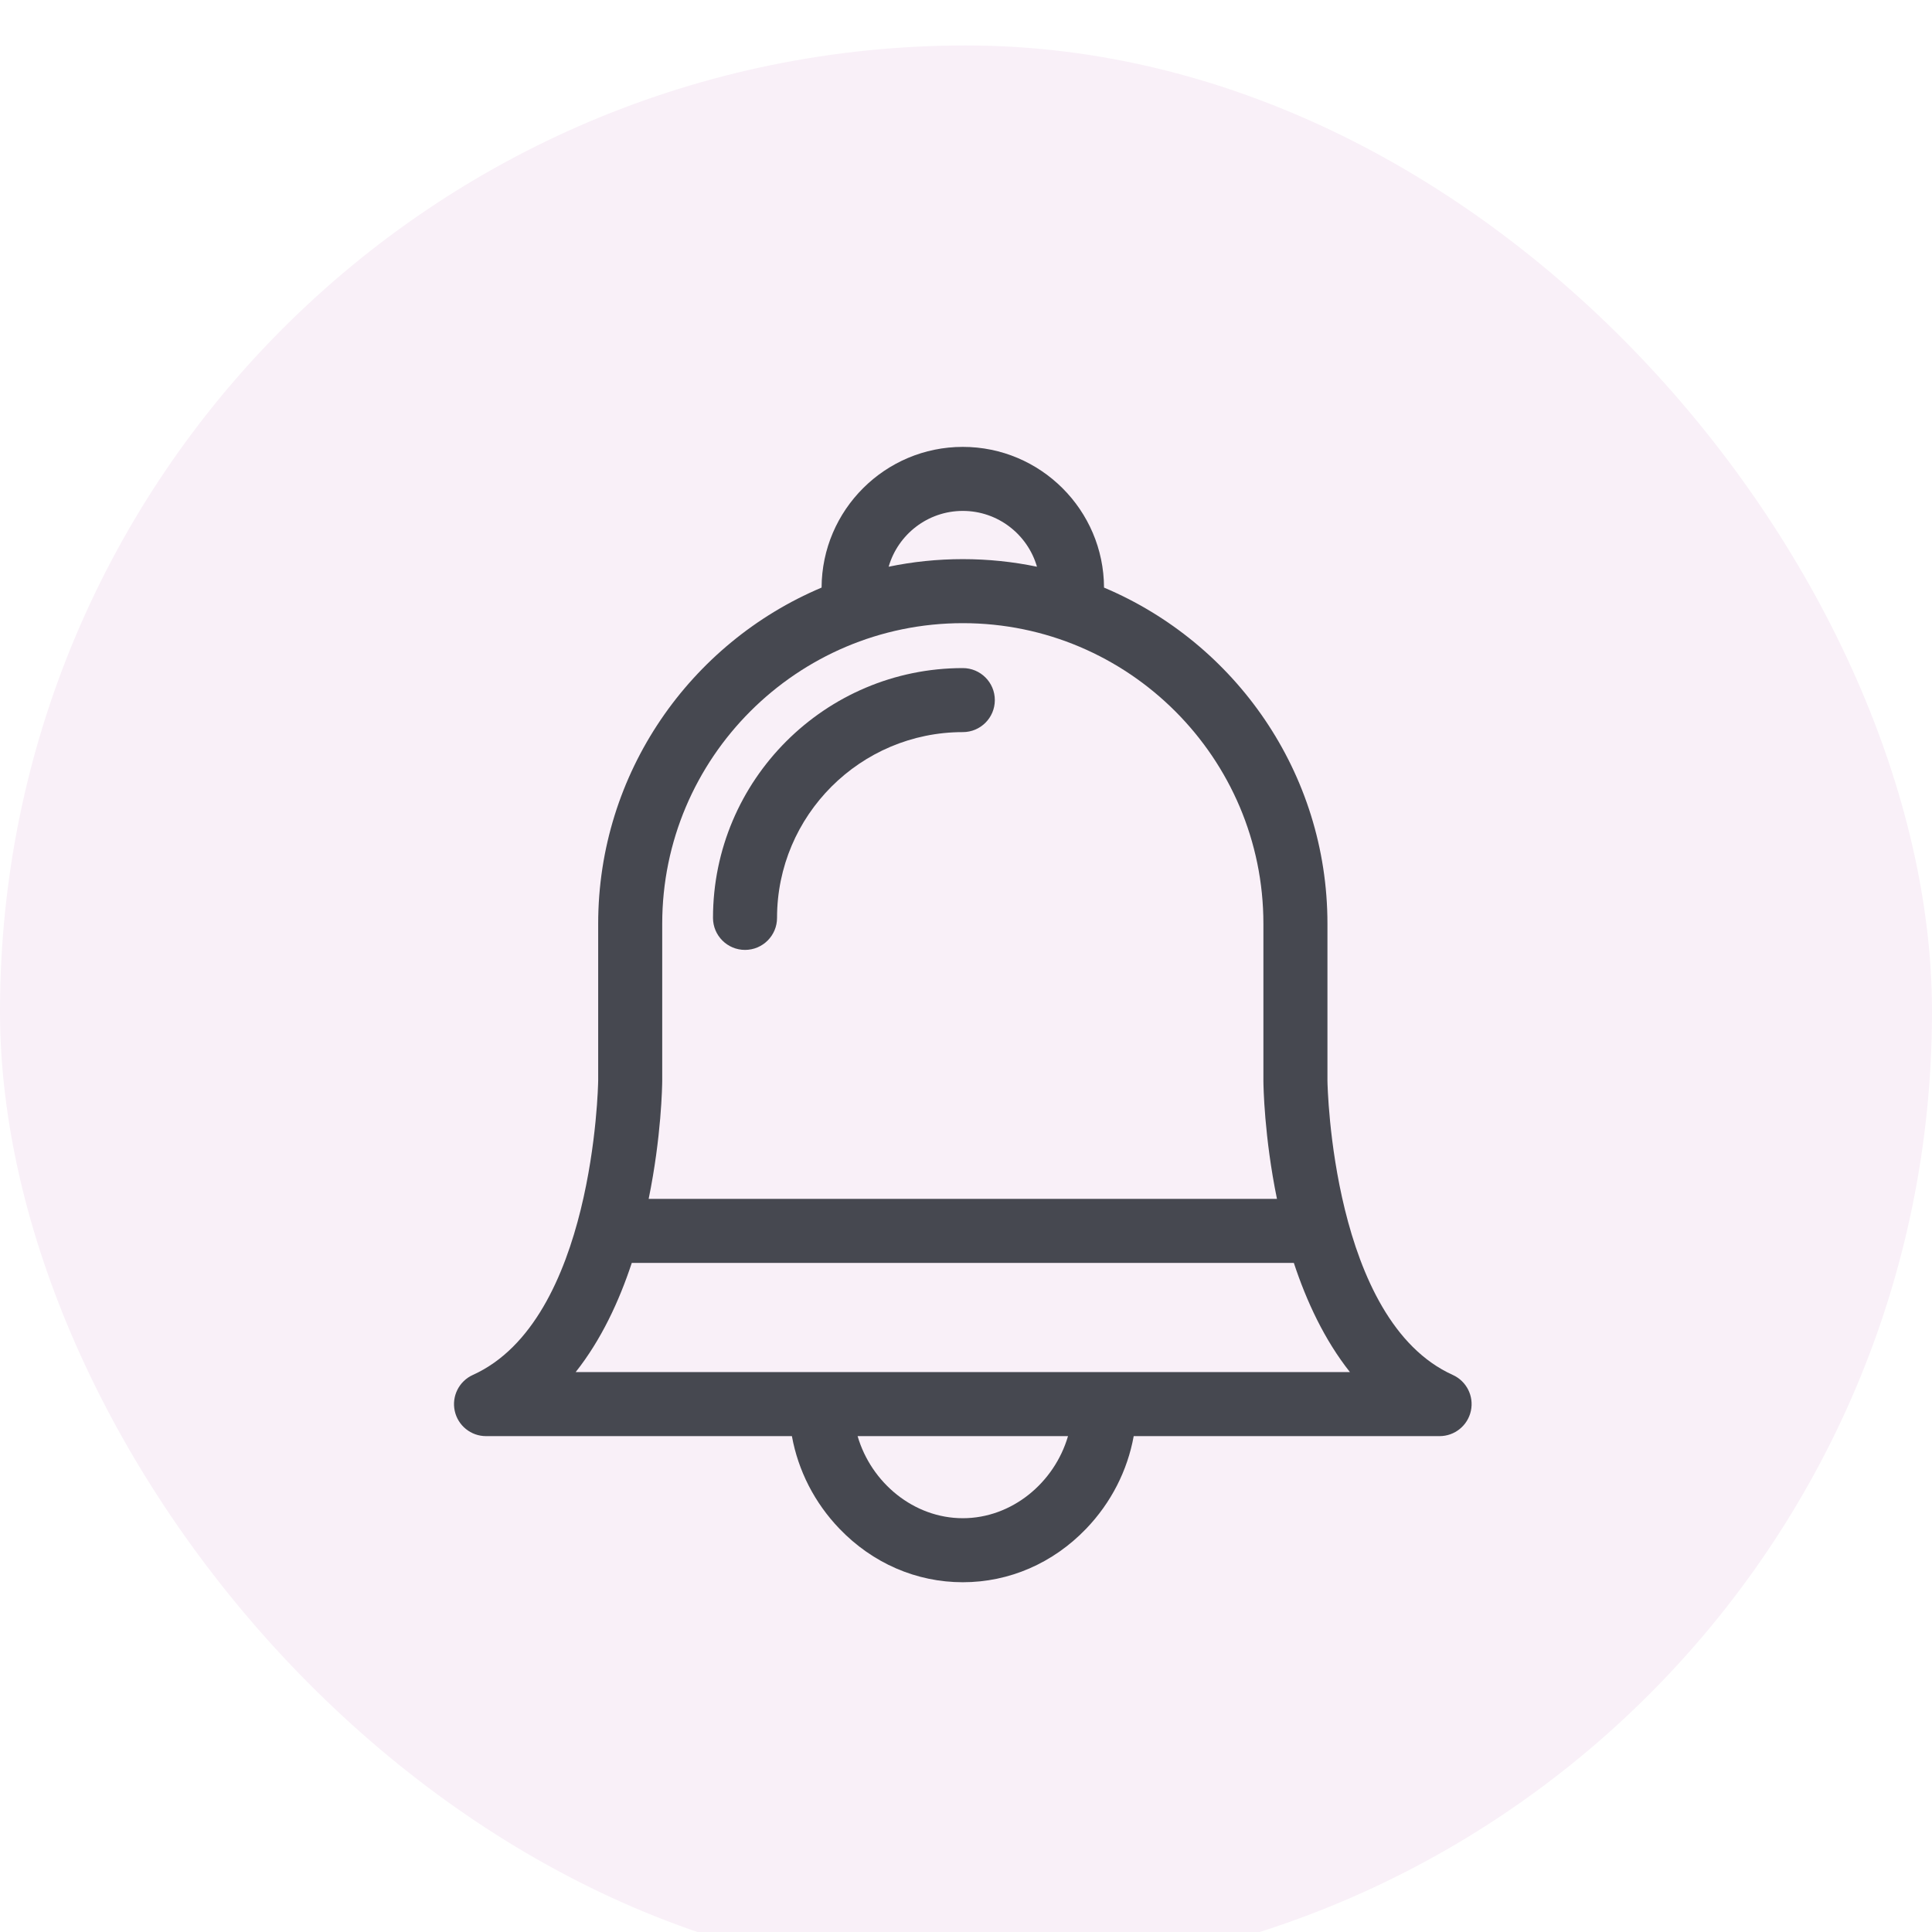 <svg width="170" height="170" viewBox="0 0 170 170" fill="none" xmlns="http://www.w3.org/2000/svg">
<g filter="url(#filter0_i_308_160)">
<rect width="170" height="170" rx="85" fill="#F9F0F8"/>
</g>
<g clip-path="url(#clip0_308_160)" filter="url(#filter1_i_308_160)">
<path d="M127.832 116.983C117.215 112.189 116.812 91.609 116.804 91.09V77.283C116.804 63.995 108.684 52.569 97.145 47.704C97.121 40.872 91.556 35.322 84.719 35.322C77.882 35.322 72.319 40.872 72.293 47.703C60.755 52.569 52.635 63.995 52.635 77.283V91.089C52.628 91.609 52.224 112.188 41.607 116.983C40.397 117.529 39.733 118.846 40.012 120.143C40.291 121.441 41.439 122.367 42.766 122.367H69.681C70.233 125.403 71.668 128.226 73.863 130.513C76.779 133.551 80.634 135.224 84.719 135.224C88.804 135.224 92.66 133.551 95.575 130.513C97.77 128.226 99.205 125.402 99.757 122.367H126.672C127.999 122.367 129.146 121.441 129.426 120.143C129.706 118.846 129.042 117.529 127.832 116.983ZM113.847 107.124C114.963 110.508 116.543 113.906 118.784 116.733H50.654C52.895 113.906 54.475 110.508 55.592 107.124H113.847ZM84.719 40.956C87.812 40.956 90.427 43.034 91.245 45.867C89.137 45.429 86.955 45.199 84.719 45.199C82.484 45.199 80.302 45.429 78.194 45.867C79.012 43.034 81.627 40.956 84.719 40.956ZM58.27 91.107V77.283C58.27 62.698 70.135 50.833 84.719 50.833C99.304 50.833 111.169 62.698 111.169 77.283V91.13C111.173 91.553 111.239 96.007 112.362 101.49H57.077C58.2 96.002 58.266 91.54 58.27 91.107ZM84.719 129.59C80.42 129.59 76.667 126.49 75.462 122.368H93.976C92.772 126.49 89.02 129.59 84.719 129.59Z" fill="#464850"/>
<path d="M84.72 54.786C72.599 54.786 62.738 64.646 62.738 76.767C62.738 78.322 64 79.584 65.555 79.584C67.111 79.584 68.373 78.322 68.373 76.767C68.373 67.753 75.706 60.42 84.72 60.42C86.276 60.42 87.537 59.158 87.537 57.603C87.537 56.047 86.275 54.786 84.72 54.786Z" fill="#464850"/>
</g>
<defs>
<filter id="filter0_i_308_160" x="0" y="0" width="170" height="174" filterUnits="userSpaceOnUse" color-interpolation-filters="sRGB">
<feFlood flood-opacity="0" result="BackgroundImageFix"/>
<feBlend mode="normal" in="SourceGraphic" in2="BackgroundImageFix" result="shape"/>
<feColorMatrix in="SourceAlpha" type="matrix" values="0 0 0 0 0 0 0 0 0 0 0 0 0 0 0 0 0 0 127 0" result="hardAlpha"/>
<feOffset dy="4"/>
<feGaussianBlur stdDeviation="7.5"/>
<feComposite in2="hardAlpha" operator="arithmetic" k2="-1" k3="1"/>
<feColorMatrix type="matrix" values="0 0 0 0 0 0 0 0 0 0 0 0 0 0 0 0 0 0 0.25 0"/>
<feBlend mode="normal" in2="shape" result="effect1_innerShadow_308_160"/>
</filter>
<filter id="filter1_i_308_160" x="34.768" y="35.322" width="99.903" height="103.903" filterUnits="userSpaceOnUse" color-interpolation-filters="sRGB">
<feFlood flood-opacity="0" result="BackgroundImageFix"/>
<feBlend mode="normal" in="SourceGraphic" in2="BackgroundImageFix" result="shape"/>
<feColorMatrix in="SourceAlpha" type="matrix" values="0 0 0 0 0 0 0 0 0 0 0 0 0 0 0 0 0 0 127 0" result="hardAlpha"/>
<feOffset dy="4"/>
<feGaussianBlur stdDeviation="10"/>
<feComposite in2="hardAlpha" operator="arithmetic" k2="-1" k3="1"/>
<feColorMatrix type="matrix" values="0 0 0 0 0 0 0 0 0 0 0 0 0 0 0 0 0 0 0.25 0"/>
<feBlend mode="normal" in2="shape" result="effect1_innerShadow_308_160"/>
</filter>
<clipPath id="clip0_308_160">
<rect width="99.903" height="99.903" fill="white" transform="translate(34.768 35.322)"/>
</clipPath>
</defs>
</svg>
